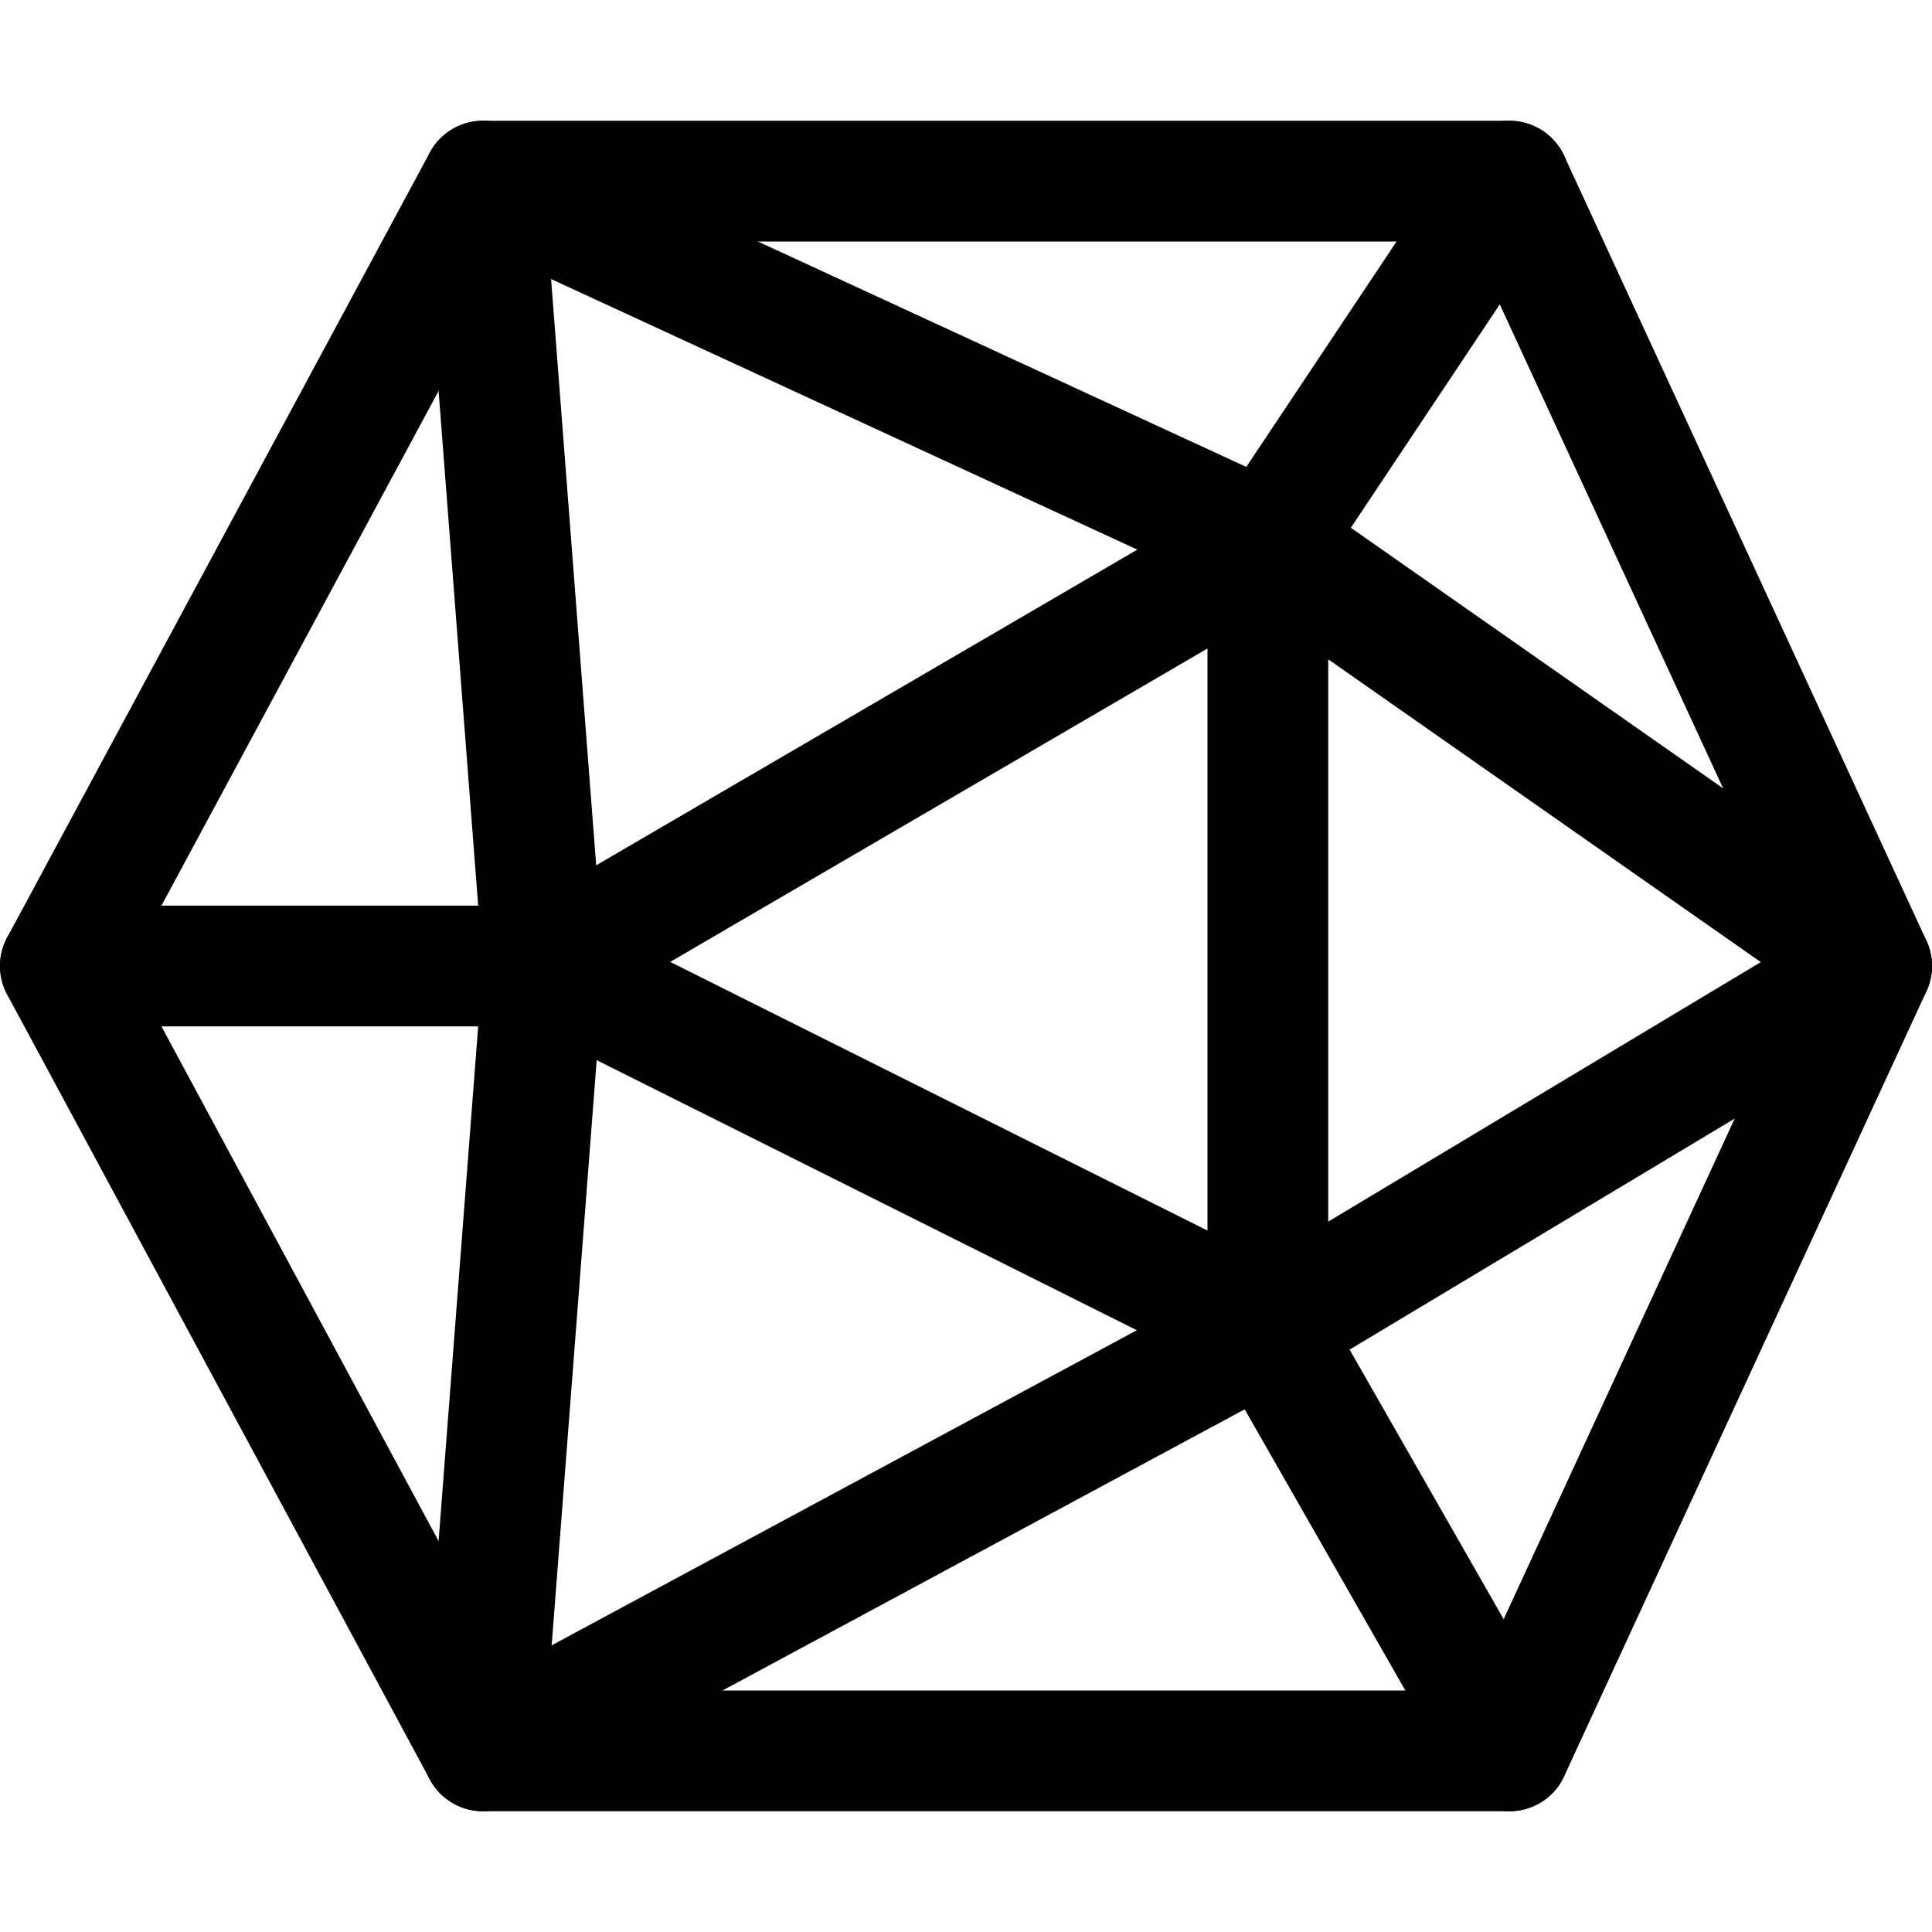 <svg id="Regular" xmlns="http://www.w3.org/2000/svg" viewBox="0 0 24 24" width="24" height="24"><defs><style>.cls-1{fill:none;stroke:#000;stroke-linecap:round;stroke-linejoin:round;stroke-width:1.5px}</style></defs><title>board-game-geometry</title><path class="cls-1" d="M.75 12L6 2.25h12.75l4.5 9.75-4.5 9.75H6L.75 12z"/><path class="cls-1" d="M15.75 6.75l-9 5.25 9 4.5V6.75zm3-4.5l-3 4.5 7.5 5.25-7.5 4.5 3 5.25"/><path class="cls-1" d="M15.75 6.75L6 2.25 6.75 12h-6m6 0L6 21.75l9.75-5.25"/></svg>